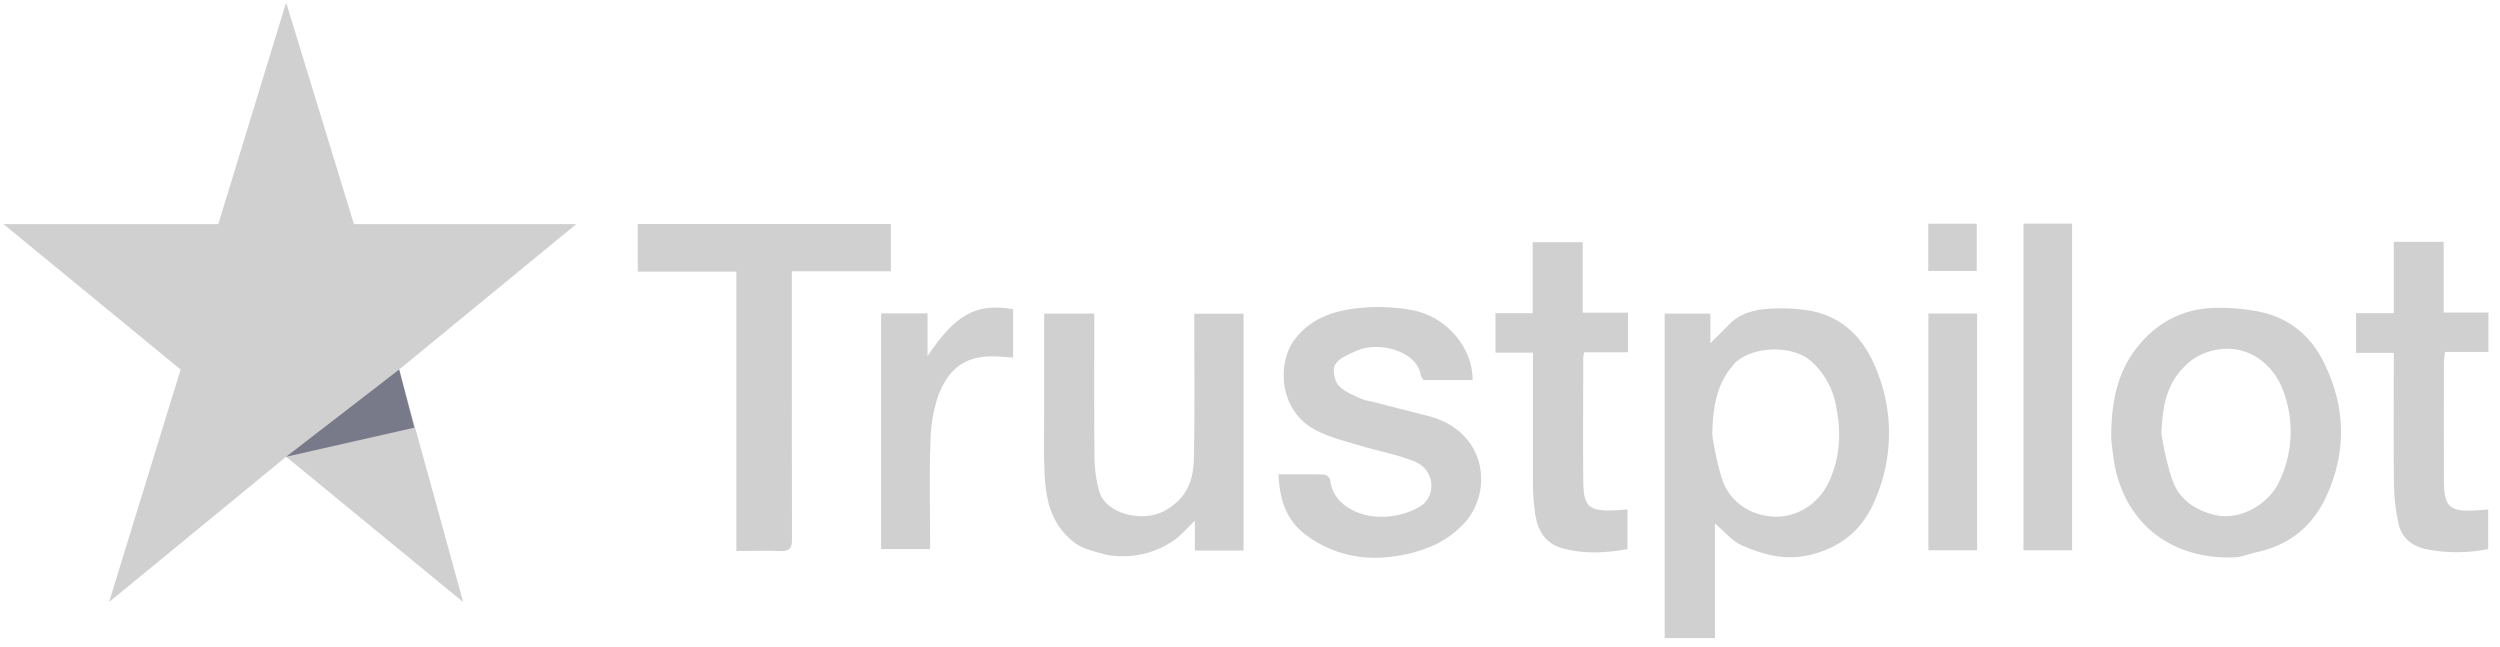 <svg width="170" height="44" viewBox="0 0 170 44" fill="none" xmlns="http://www.w3.org/2000/svg">
<g clip-path="url(#clip0_1564_997)">
<path d="M166.259 23.932H169.213V21.251H166.172V16.444H162.777V21.298H160.215V23.994H162.777V24.829C162.777 27.567 162.751 30.305 162.79 33.043C162.808 33.909 162.913 34.771 163.102 35.618C163.302 36.532 163.971 37.133 164.991 37.348C166.38 37.625 167.813 37.62 169.2 37.333V34.642L168.688 34.684C166.566 34.847 166.195 34.558 166.185 32.645C166.169 29.952 166.185 27.258 166.185 24.564C166.205 24.367 166.238 24.177 166.259 23.932Z" fill="#D0D0D0"/>
<path d="M137.596 37.419H140.901V15.206H137.596V37.419Z" fill="#D0D0D0"/>
<path d="M153.563 21.181C152.576 20.992 151.571 20.91 150.565 20.934C148.331 20.991 146.586 22.024 145.331 23.605C143.957 25.335 143.552 27.381 143.563 29.85C143.616 30.248 143.673 31.004 143.819 31.748C144.616 35.647 147.69 38.061 151.931 37.903C152.443 37.883 152.955 37.656 153.468 37.547C155.822 37.038 157.332 35.654 158.221 33.69C159.573 30.697 159.502 27.678 158.069 24.742C157.216 22.955 155.769 21.604 153.563 21.181ZM154.969 32.795C154.257 34.278 152.33 35.43 150.614 35.019C149.312 34.711 148.259 33.994 147.795 32.835C147.347 31.725 146.914 29.375 146.981 29.348C147.055 27.732 147.28 26.155 148.567 24.9C148.856 24.601 149.196 24.35 149.571 24.159C152.243 22.898 154.564 24.497 155.292 26.664C156.02 28.668 155.904 30.866 154.969 32.788V32.795Z" fill="#D0D0D0"/>
<path d="M53.848 19.343V18.446H60.579V15.233H43.369V18.468H50.074V37.466C51.125 37.466 52.055 37.432 52.98 37.466C53.641 37.501 53.858 37.333 53.856 36.698C53.838 30.92 53.848 25.133 53.848 19.343Z" fill="#D0D0D0"/>
<path d="M97.035 28.264C95.813 27.96 94.593 27.643 93.374 27.329C93.037 27.274 92.707 27.181 92.392 27.053C91.757 26.714 90.978 26.492 90.775 25.726C90.519 24.752 90.829 24.46 92.313 23.823C93.753 23.205 96.348 23.845 96.604 25.496C96.647 25.623 96.715 25.742 96.804 25.844H100.135C100.171 23.709 98.408 21.507 95.974 21.078C94.731 20.855 93.46 20.818 92.205 20.969C90.458 21.174 88.977 21.772 87.975 23.171C86.843 24.755 86.95 27.945 89.497 29.264C90.414 29.736 91.475 30.006 92.487 30.302C93.73 30.683 95.049 30.908 96.23 31.399C97.601 31.968 97.704 33.814 96.499 34.483C95.72 34.916 94.836 35.143 93.937 35.141C92.346 35.156 90.606 34.288 90.455 32.635C90.427 32.547 90.376 32.467 90.307 32.403C90.238 32.339 90.153 32.293 90.061 32.269C89.036 32.237 88.011 32.252 86.938 32.252C87.004 33.866 87.404 35.282 88.7 36.297C89.483 36.91 90.385 37.366 91.353 37.638C92.321 37.911 93.335 37.994 94.337 37.884C95.377 37.795 96.395 37.545 97.353 37.142C98.208 36.772 98.972 36.23 99.594 35.553C101.531 33.423 101.15 29.282 97.035 28.264Z" fill="#D0D0D0"/>
<path d="M81.211 22.125C81.211 25.152 81.25 28.182 81.183 31.212C81.152 32.642 80.719 33.903 79.169 34.75C77.742 35.531 75.149 34.998 74.727 33.339C74.547 32.673 74.446 31.989 74.427 31.301C74.396 28.249 74.411 25.199 74.411 22.157V21.327H71.004V27.903C71.004 29.329 70.96 30.755 71.029 32.178C71.114 33.908 71.409 35.541 72.951 36.816C73.515 37.286 74.34 37.486 75.185 37.713C75.981 37.869 76.801 37.865 77.594 37.701C78.388 37.537 79.138 37.216 79.797 36.76C80.327 36.413 80.714 35.912 81.252 35.408V37.434H84.56V21.335H81.211V22.125Z" fill="#D0D0D0"/>
<path d="M107.625 16.471H104.222V21.297H101.693V23.98H104.24V24.823C104.24 27.541 104.24 30.26 104.24 32.978C104.245 33.645 104.297 34.312 104.396 34.972C104.563 36.065 105.06 36.976 106.338 37.31C107.784 37.688 109.236 37.597 110.666 37.342V34.641C110.41 34.663 110.212 34.683 110.015 34.693C108.042 34.799 107.676 34.508 107.661 32.696C107.637 29.911 107.661 27.126 107.661 24.341C107.672 24.212 107.691 24.083 107.719 23.956H110.702V21.262H107.627L107.625 16.471Z" fill="#D0D0D0"/>
<path d="M63.073 24.218V21.312H59.914V37.338H63.245V36.596C63.245 34.434 63.188 32.272 63.27 30.114C63.273 29.004 63.459 27.901 63.821 26.848C64.552 24.967 65.751 24.1 67.944 24.245L68.889 24.312V21.026C66.394 20.593 64.969 21.369 63.073 24.218Z" fill="#D0D0D0"/>
<path d="M131.131 37.421H134.441V21.319H131.131V37.421Z" fill="#D0D0D0"/>
<path d="M134.419 15.213H131.121V18.425H134.419V15.213Z" fill="#D0D0D0"/>
<path d="M123.23 21.156C122.267 20.978 121.284 20.924 120.307 20.996C119.33 21.048 118.367 21.29 117.657 21.984C117.232 22.404 116.817 22.829 116.307 23.343V21.327H113.199V43.387H116.615V35.593C117.252 36.129 117.76 36.791 118.459 37.093C119.945 37.735 121.457 38.165 123.235 37.696C125.477 37.105 126.778 35.773 127.529 33.94C128.147 32.501 128.461 30.958 128.454 29.401C128.447 27.844 128.119 26.304 127.488 24.87C126.717 23.079 125.423 21.618 123.23 21.156ZM124.375 32.748C123.645 34.362 121.89 35.467 119.958 35.047C119.348 34.933 118.776 34.674 118.296 34.293C117.815 33.913 117.441 33.423 117.206 32.867C116.768 31.755 116.363 29.388 116.438 29.37C116.484 27.754 116.694 26.18 117.839 24.841C117.908 24.753 117.983 24.67 118.065 24.594C119.328 23.521 121.887 23.464 123.143 24.544C124.056 25.362 124.661 26.451 124.859 27.638C125.205 29.365 125.144 31.085 124.375 32.748Z" fill="#D0D0D0"/>
<path d="M14.844 15.243L19.456 0.169L24.068 15.243H39.184L27.142 25.128L31.498 40.943L19.456 31.058L7.414 40.943L12.282 25.128L0.24 15.243H14.844Z" fill="#D0D0D0"/>
<path d="M27.143 25.128L19.457 31.059L28.168 29.082L27.143 25.128Z" fill="#787A8A"/>
</g>
<defs>
<clipPath id="clip0_1564_997">
<rect width="168.972" height="43.225" fill="white" transform="translate(0.24 0.169)"/>
</clipPath>
</defs>
</svg>
